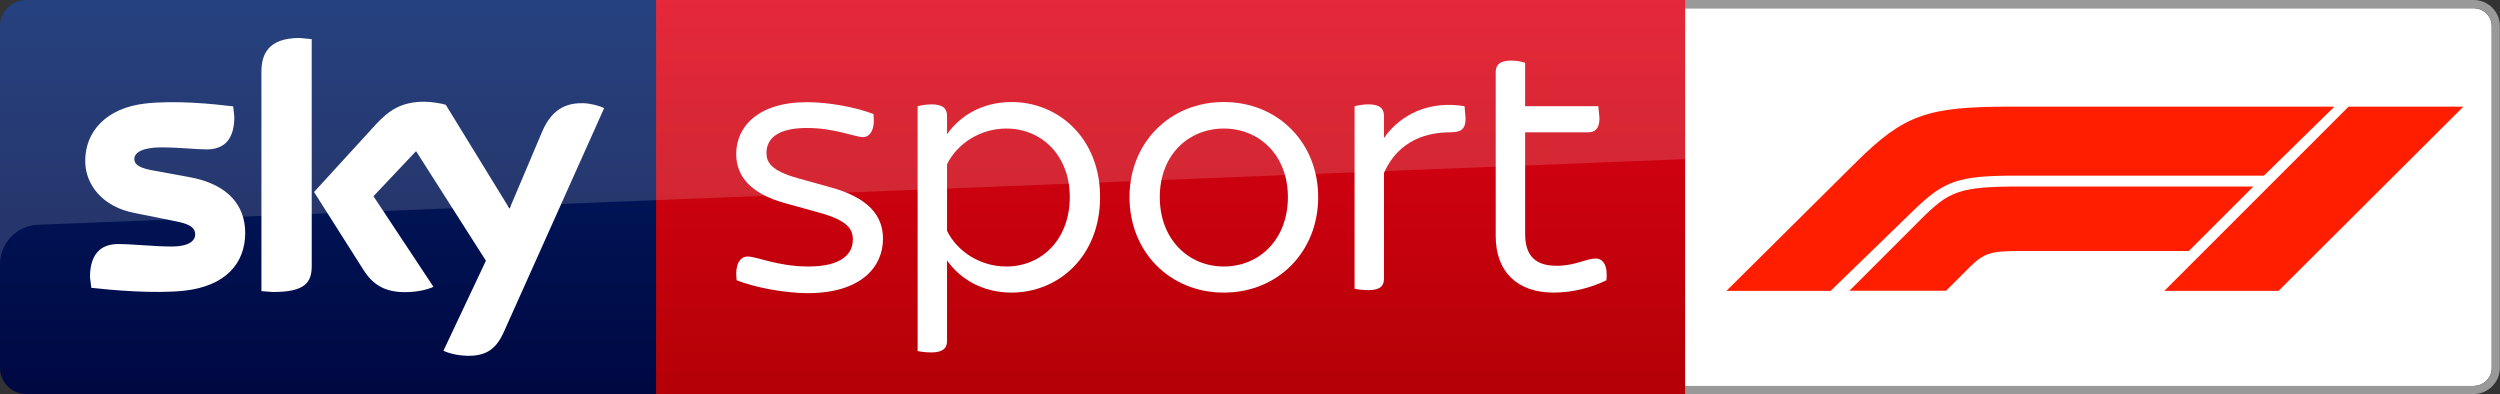 <?xml version="1.0" encoding="utf-8"?>
<!-- Generator: Adobe Illustrator 23.0.1, SVG Export Plug-In . SVG Version: 6.00 Build 0)  -->
<!DOCTYPE svg PUBLIC "-//W3C//DTD SVG 1.1//EN" "http://www.w3.org/Graphics/SVG/1.1/DTD/svg11.dtd">
<svg version="1.1" id="Livello_1" xmlns:x="http://ns.adobe.com/Extensibility/1.0/" xmlns:i="http://ns.adobe.com/AdobeIllustrator/10.0/" xmlns:graph="http://ns.adobe.com/Graphs/1.0/"
	 xmlns="http://www.w3.org/2000/svg" xmlns:xlink="http://www.w3.org/1999/xlink" x="0px" y="0px" viewBox="0 0 1725.1 272"
	 enable-background="new 0 0 1725.1 272" xml:space="preserve">
<rect x="0" y="0" width="1725.1" height="272" fill="#333333" stroke="none"/>
<g>
	<g>
		<path fill="#FFFFFF" d="M1706.9,266.3c6.9,0,12.5-5.6,12.5-12.5V18.1c0-6.9-5.6-12.4-12.5-12.4h-544.2v260.7H1706.9"/>
		<path fill="#999999" d="M1706.9,0h-544.2v5.6h544.2c6.9,0,12.5,5.6,12.5,12.5v235.7c0,6.9-5.6,12.5-12.5,12.5h-544.2v5.6h544.2
			c10,0,18.1-8.1,18.1-18.1V18.1C1725.1,8.1,1716.9,0,1706.9,0"/>
	</g>
	
		<linearGradient id="SVGID_1_" gradientUnits="userSpaceOnUse" x1="554.381" y1="566.698" x2="592.685" y2="566.698" gradientTransform="matrix(0 -10.447 -10.447 0 6727.926 6134.611)">
		<stop  offset="0" style="stop-color:#A80002"/>
		<stop  offset="1" style="stop-color:#EA021A"/>
	</linearGradient>
	<rect x="452.7" fill="url(#SVGID_1_)" width="710.1" height="271.9"/>
	
		<linearGradient id="SVGID_2_" gradientUnits="userSpaceOnUse" x1="557.136" y1="620.806" x2="593.104" y2="620.806" gradientTransform="matrix(0 -10.447 -10.447 0 6711.761 6134.611)">
		<stop  offset="0" style="stop-color:#00043B"/>
		<stop  offset="1" style="stop-color:#002672"/>
	</linearGradient>
	<path fill="url(#SVGID_2_)" d="M0,253.8V18.1C0,8.1,8.1,0,18.1,0h434.6v271.9H18.1C8.1,271.9,0,263.8,0,253.8z"/>
	<g>
		<path fill="#FFFFFF" d="M306,242c2.9,1.5,8.9,3.3,16.5,3.5c12.9,0.3,19.9-4.7,25.1-16.3l69.3-154.6c-2.8-1.5-9.2-3.2-14.4-3.4
			c-8.9-0.1-20.9,1.7-28.5,19.9l-22.4,52.9l-44-71.7c-2.8-0.9-9.7-2.1-14.9-2.1c-15.5,0-24.2,5.8-33.2,15.5l-42.8,46.8l34.4,54.2
			c6.4,9.9,14.7,14.9,28.3,14.9c8.9,0,16.3-2,19.7-3.7l-41.4-62.5l29.4-31.1l48.2,75.6L306,242 M215.1,183.5c0,11.4-4.5,18-26.7,18
			l-8-0.6V49.7c0-11.5,3.9-23.5,26.4-23.5l8.3,0.8V183.5 M169.2,160.7c0,21.3-13.9,36.8-42.1,39.9c-20.5,2.2-50-0.4-64.1-2l-0.9-7.4
			c0-18.6,10.1-22.8,19.5-22.8c9.8,0,25.2,1.7,36.7,1.7c12.6,0,16.4-4.3,16.4-8.3c0-5.4-5.1-7.6-14.9-9.4L93,147
			c-22.3-4.2-34.2-19.6-34.2-36c0-19.9,14.1-36.5,41.7-39.6c20.9-2.3,46.4,0.3,60.4,2l0.8,7.2c0,18.5-9.8,22.5-19.2,22.5
			c-7.2,0-18.5-1.4-31.3-1.4c-13,0-18.5,3.6-18.5,8c0,4.6,5.1,6.5,13.3,8l25.6,4.7C157.9,127.4,169.2,142.3,169.2,160.7"/>
		<path fill="#FFFFFF" d="M508.3,193.4c-1.3-10.6,2.1-16.4,7.7-16.4c6.1,0,20.9,6.9,41.8,6.9c22.2,0,30.7-8.2,30.7-18.5
			c0-7.1-3.2-13.2-23.6-18.8l-22.8-6.3c-24.3-6.6-34.1-18.8-34.1-34.1c0-18.5,14.8-35.7,48.9-35.7c15.4,0,34.4,3.7,45.8,8.2
			c1.3,10.3-2.1,15.9-7.2,15.9c-5.5,0-19.6-6.3-38.6-6.3c-20.4,0-28,7.4-28,17.2c0,6.3,2.9,12.2,21.4,17.4l23,6.4
			c25.7,7.1,36,19.3,36,35.4c0,19.9-15.6,37.6-52.1,37.6C540.6,202.2,520.5,198.2,508.3,193.4"/>
		<path fill="#FFFFFF" d="M759.1,136c0,41-28.8,65.9-61.1,65.9c-19.6,0-35.2-9-44.5-22.2v55.6c0,4.7-2.6,7.9-10.8,7.9
			c-3.7,0-7.7-0.5-9.5-1V73.3c1.9-0.5,5.8-1.3,9.5-1.3c8.2,0,10.8,3.2,10.8,7.9v12.7c9.3-13.2,24.9-22.2,44.5-22.2
			C730.3,70.4,759.1,95.3,759.1,136 M738.2,136c0-28.1-18.8-47.3-43.9-47.3c-17.4,0-33.6,10-40.8,24.6v46
			c7.2,14.6,23.3,24.6,40.8,24.6C719.4,183.9,738.2,164.6,738.2,136"/>
		<path fill="#FFFFFF" d="M779.4,136c0-37.5,27.8-65.6,65.1-65.6c37.3,0,65.1,28.1,65.1,65.6c0,37.8-27.8,65.9-65.1,65.9
			C807.2,201.9,779.4,173.8,779.4,136 M888.7,136c0-29.1-19.9-47.3-44.2-47.3c-24.4,0-44.2,18.2-44.2,47.3
			c0,29.3,19.9,47.9,44.2,47.9C868.8,183.9,888.7,165.4,888.7,136"/>
		<path fill="#FFFFFF" d="M1011.3,81.8c0,7.7-3.5,9.5-10.8,9.5c-14.6,0-35.2,4.7-45.5,28v73c0,5-2.6,7.9-10.8,7.9
			c-3.7,0-7.7-0.5-9.5-1V73.3c1.9-0.5,5.8-1.3,9.5-1.3c8.2,0,10.8,3.2,10.8,7.9v15.3c11.7-16.7,31.8-25.9,55.6-21.9L1011.3,81.8"/>
		<path fill="#FFFFFF" d="M1108.5,193.4c-10.9,5.3-23.6,8.5-36.5,8.5c-24.9,0-39.9-14.3-39.9-38.9V49.7c0-4.7,2.6-7.9,10.8-7.9
			c3.7,0,7.7,0.8,9.5,1.6v29.9h50.5l0.8,8.2c0,7.4-3.2,9.8-7.7,9.8h-43.6v70.1c0,15.4,7.4,22,21.7,22c12.9,0,20.6-5,26.7-5
			C1106.6,178.3,1109.5,183.6,1108.5,193.4"/>
	</g>
	<path opacity="0.15" fill="#FFFFFF" d="M18.1,0C8.1,0,0,8.1,0,18.1v164.2c0-14.6,11.5-26.6,26.1-27.2l1136.7-45.3V0H18.1z"/>
	<path fill="#FF1E00" d="M1319.6,146l-56.4,54.7h-71.9l89.5-88.8c33.2-32.9,49.3-38.3,106-38.3h224l-48.6,47.6h-169
		C1350.8,121.1,1341.8,124.4,1319.6,146 M1554.9,128.7h-160.7c-42.7,0-49.3,3.3-68.7,22.6l-49.3,49.3h66.7l15.9-15.9
		c10.5-10.5,15.2-11.5,36.3-11.5h115.3L1554.9,128.7z M1572.3,200.7l127.5-127.1h-79.2l-127.1,127.1H1572.3z"/>
</g>
</svg>
